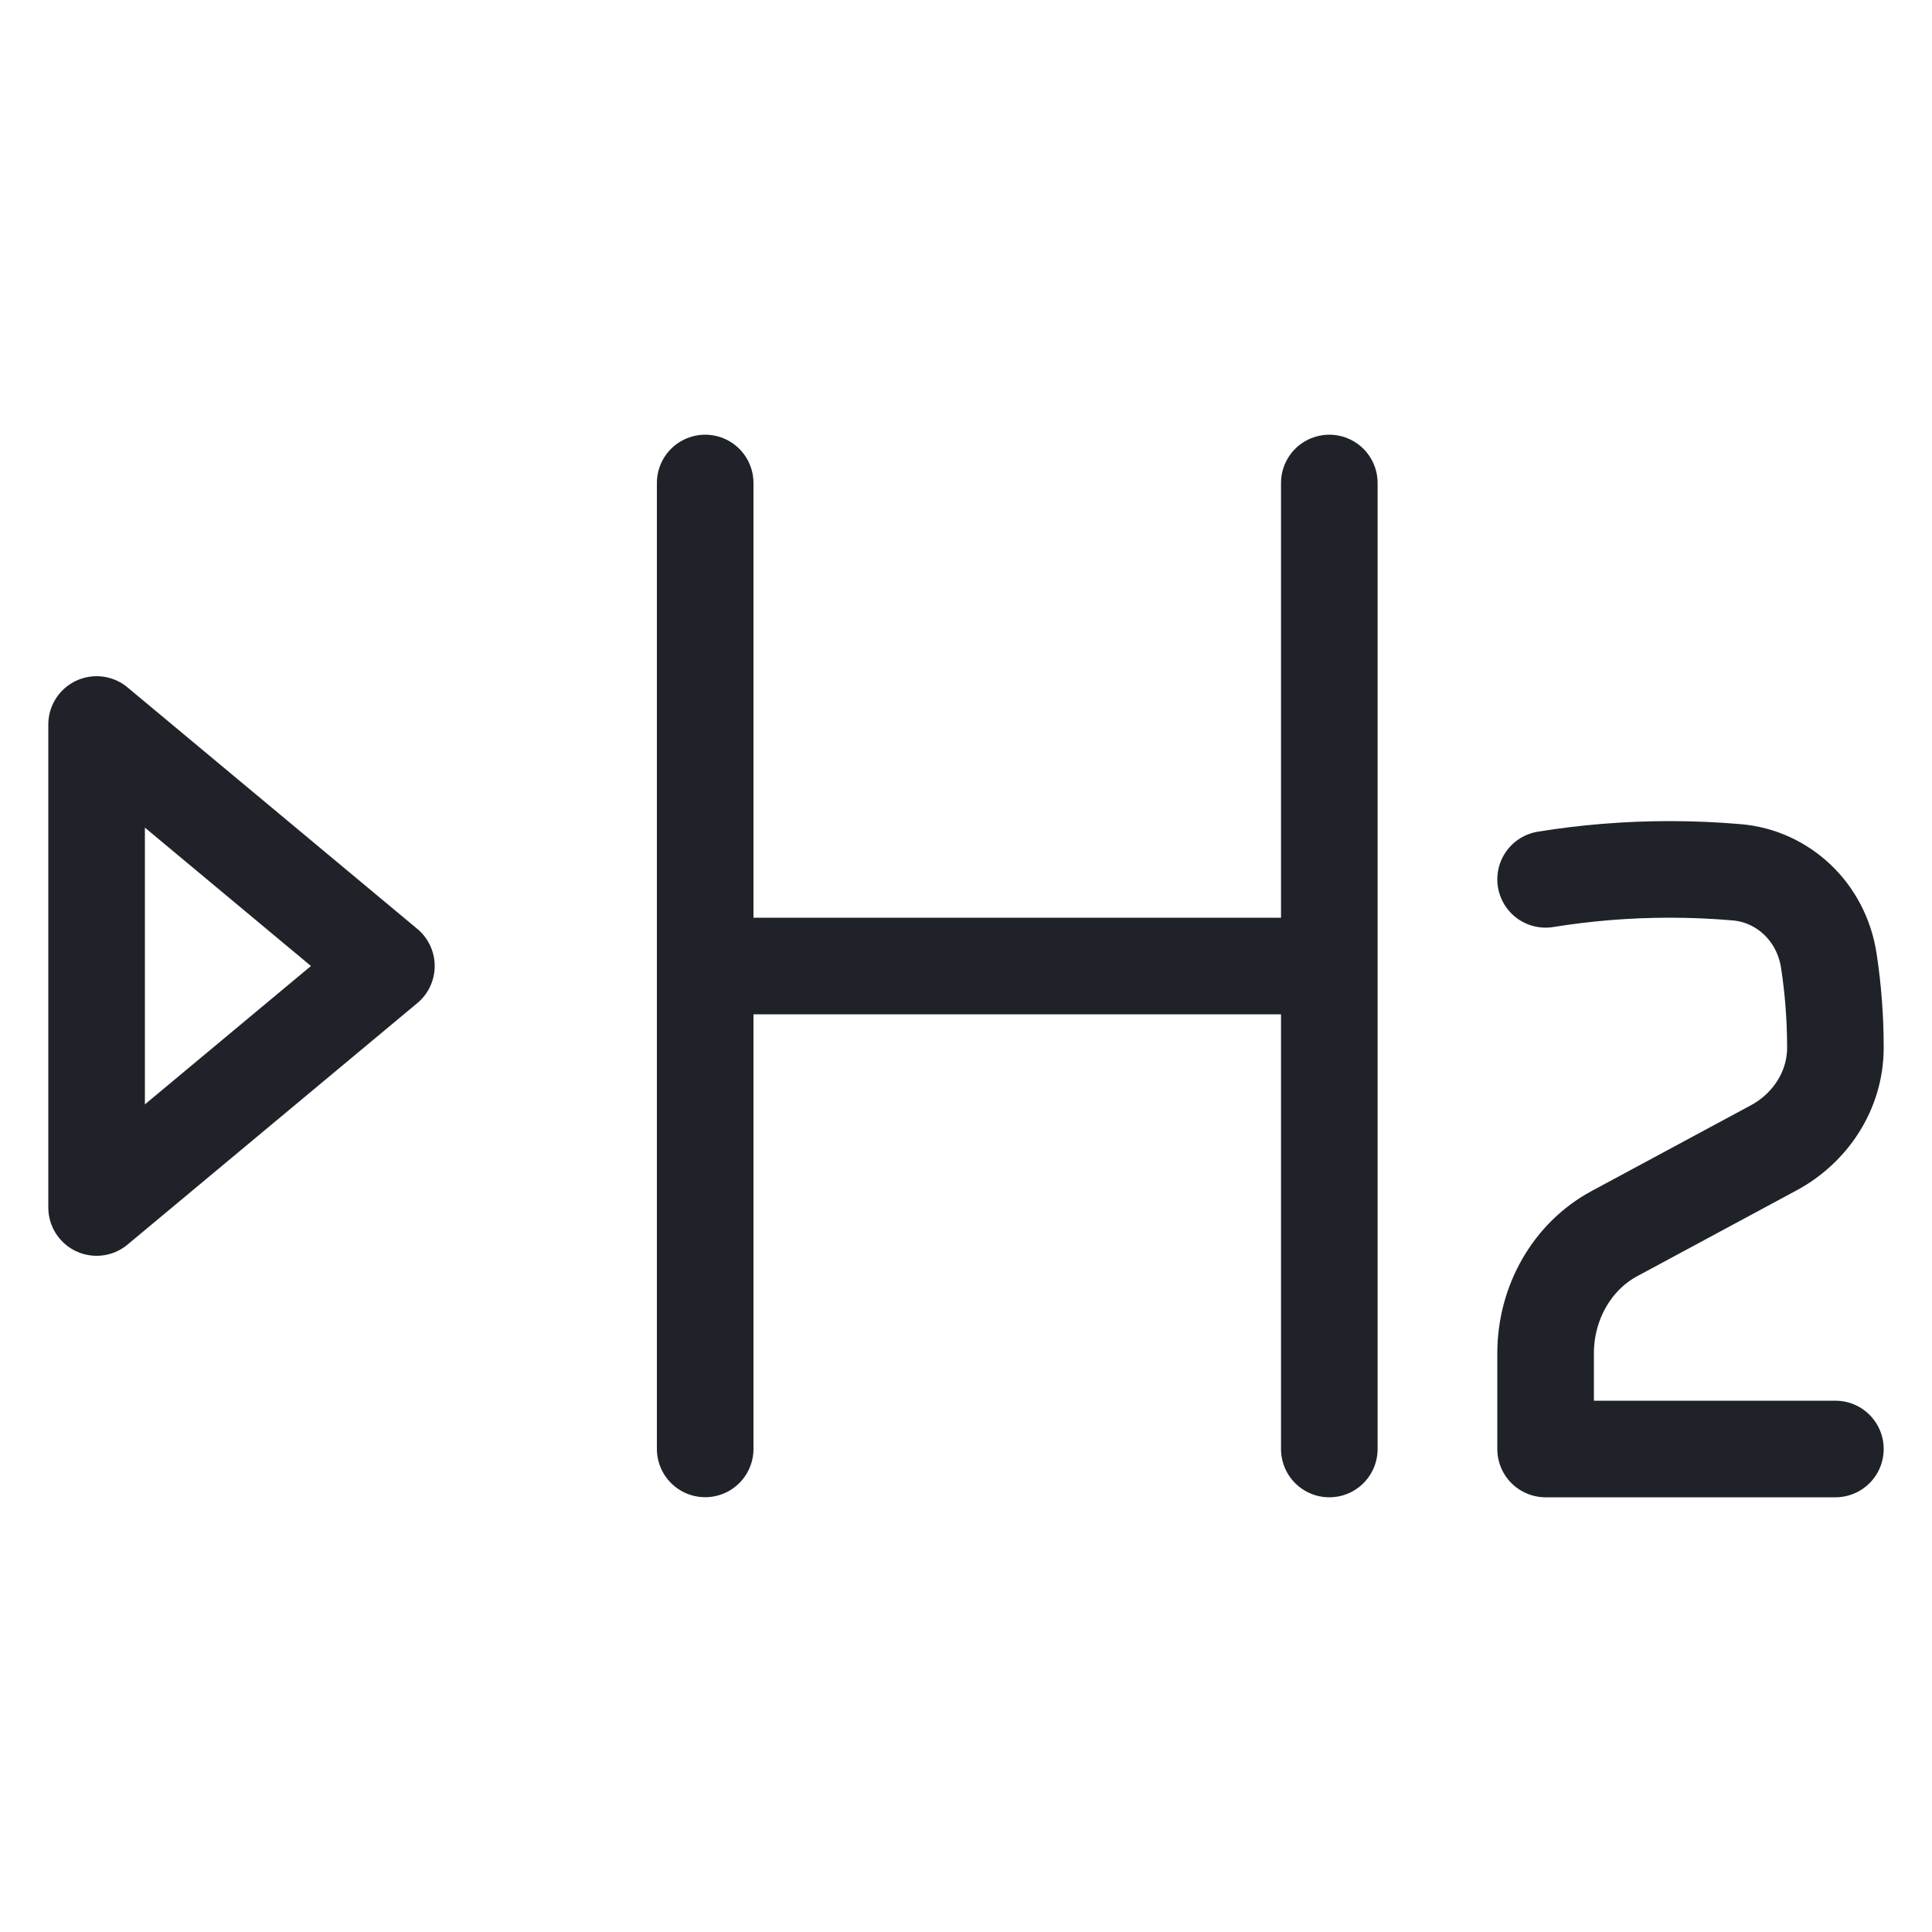 <svg xmlns="http://www.w3.org/2000/svg" width="20" height="20" fill="none" viewBox="0 0 20 20"><path stroke="#1F2329" stroke-linecap="round" stroke-linejoin="round" d="M7.3 5V10M7.3 10V14.999M7.3 10L13.761 10M13.761 10V5M13.761 10V15M19 15H16V14.01C16 13.485 16.275 13.006 16.711 12.771L18.362 11.882C18.734 11.682 19 11.294 19 10.846C19 10.54 18.977 10.239 18.932 9.946C18.855 9.438 18.456 9.071 17.98 9.03C17.751 9.01 17.519 9 17.286 9C16.849 9 16.419 9.035 16 9.103M1 12.5L4 10L1 7.5V12.5Z"/></svg>